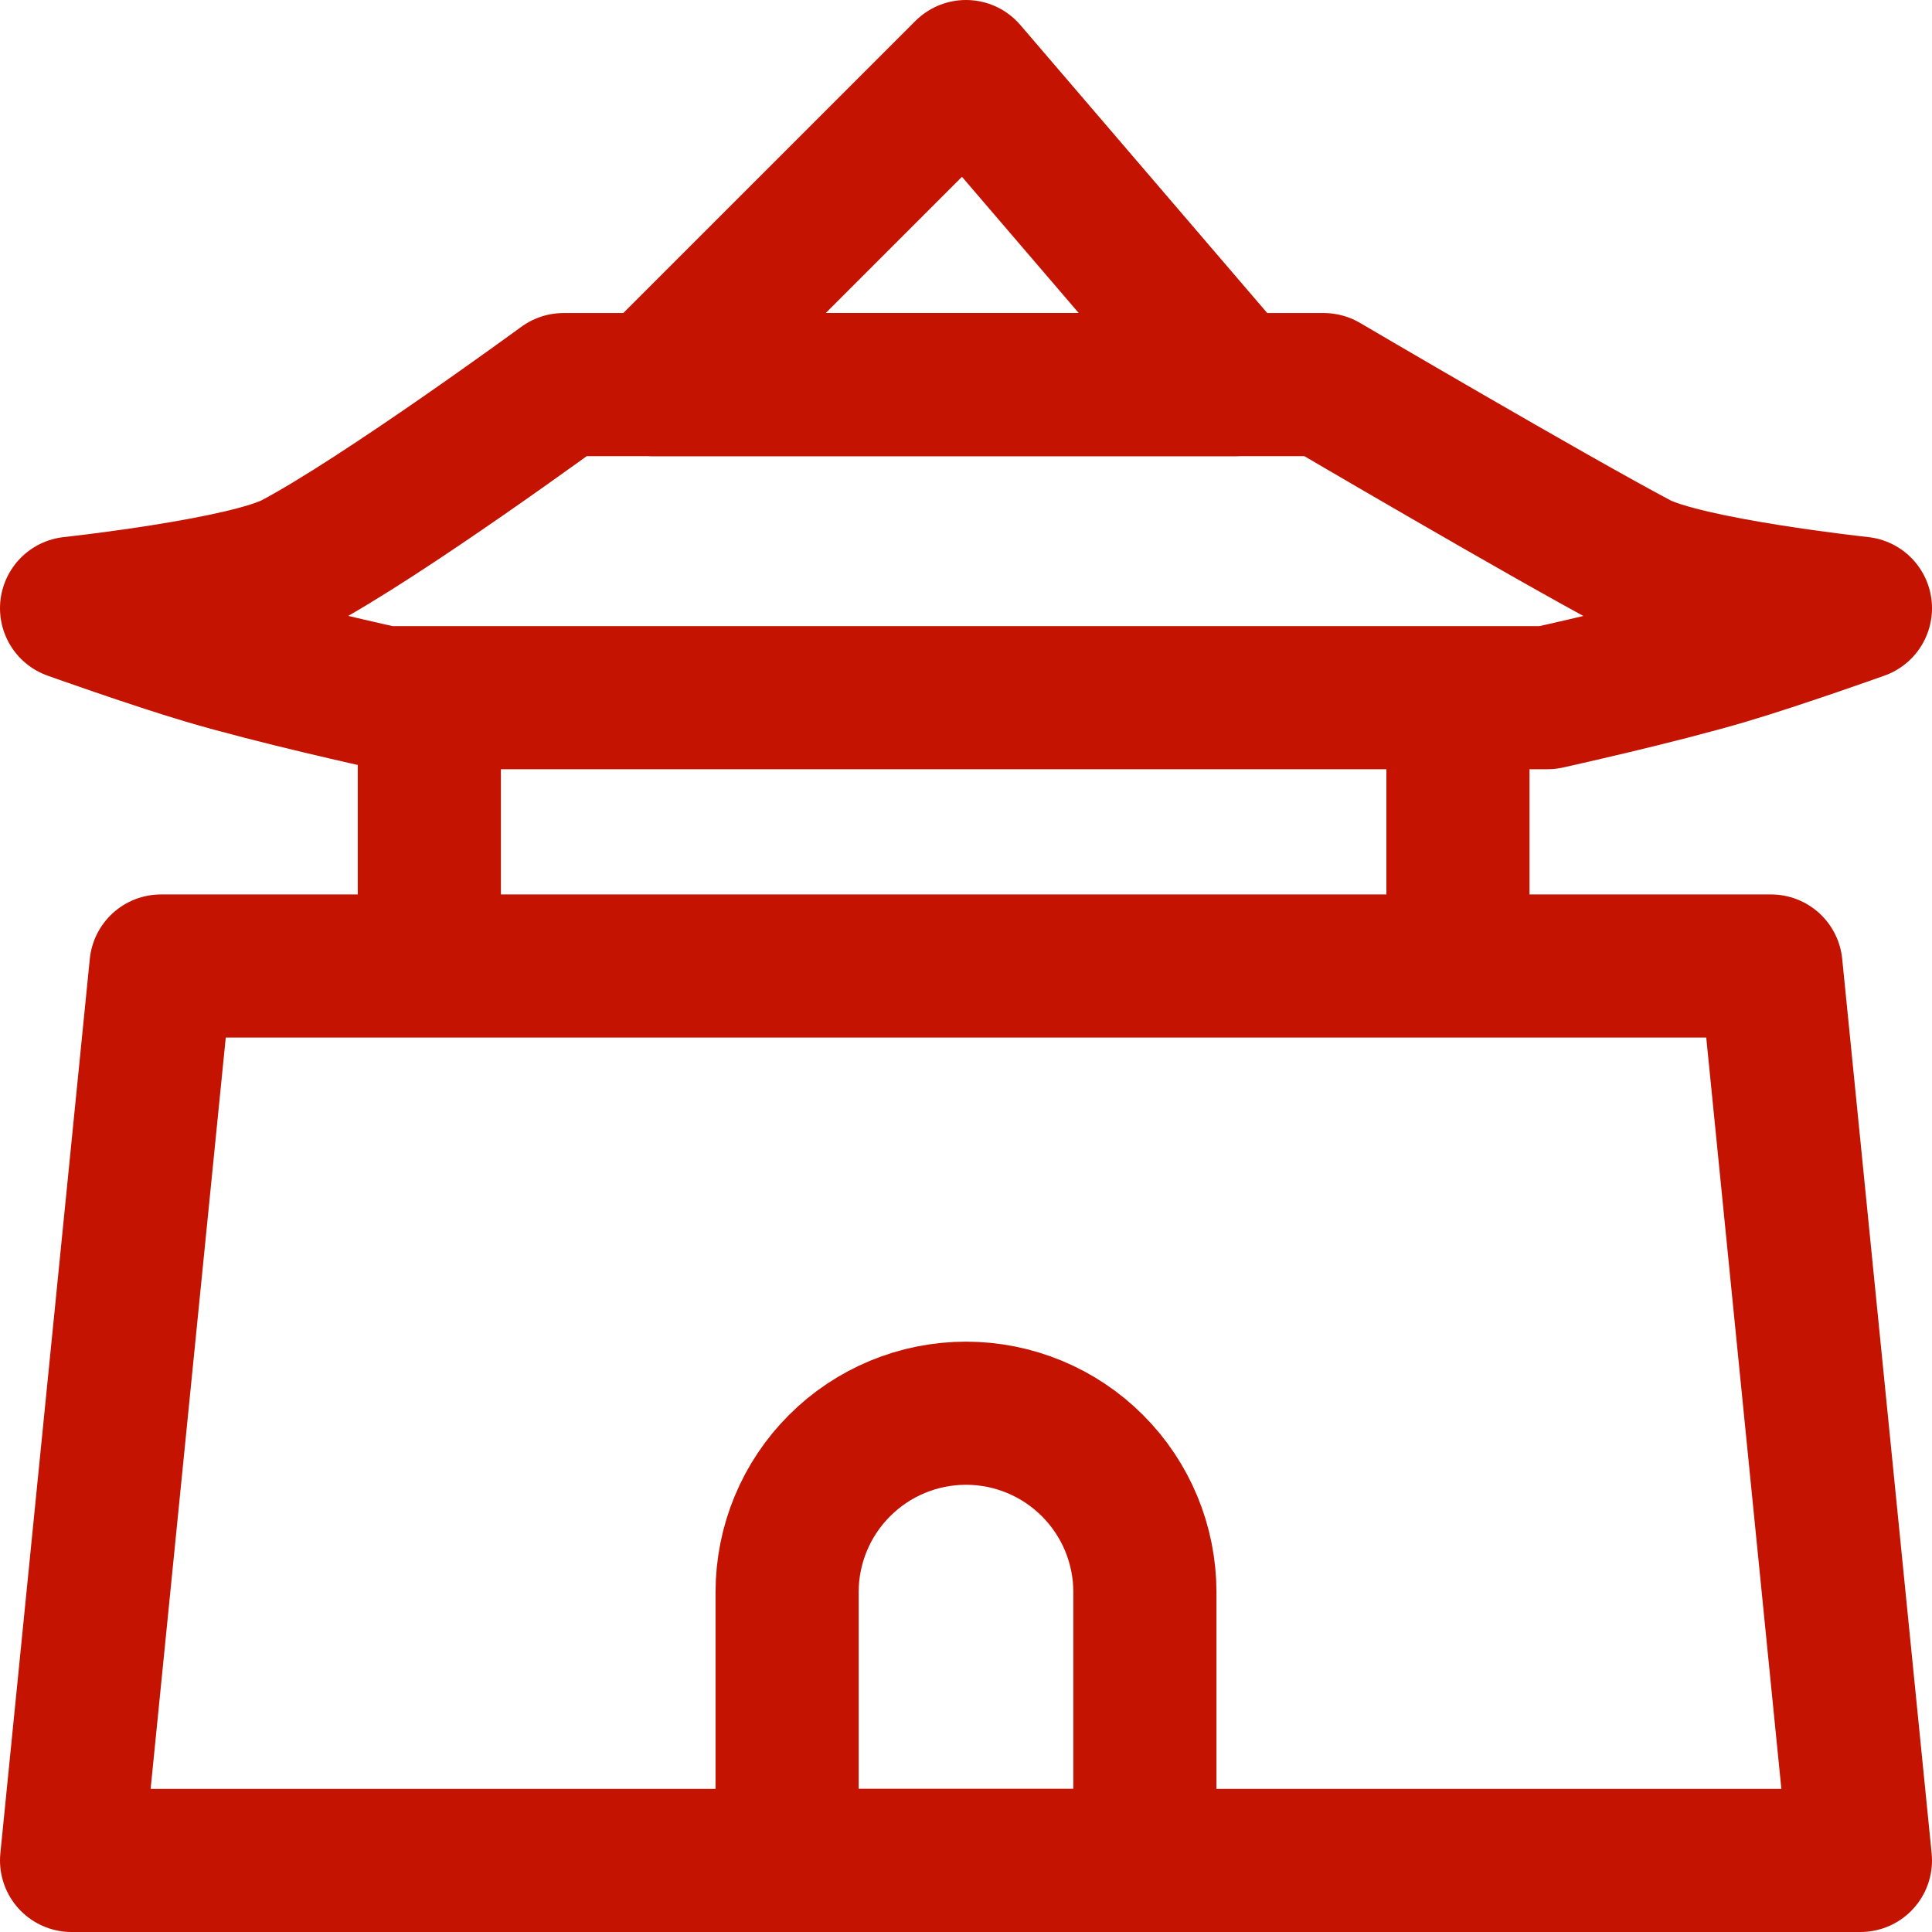 <svg width="54" height="54" viewBox="0 0 54 54" fill="none" xmlns="http://www.w3.org/2000/svg">
<path d="M15.75 10.75H37C37 10.75 43.31 14.457 45.75 15.75C47.114 16.473 52 17 52 17C52 17 49.73 17.811 48.25 18.25C46.32 18.823 43.25 19.5 43.25 19.5H10.75C10.75 19.5 7.68 18.823 5.75 18.25C4.27 17.811 2 17 2 17C2 17 6.886 16.473 8.25 15.75C10.69 14.457 15.75 10.75 15.75 10.75Z" stroke="#C41300" stroke-width="4" stroke-linejoin="round"/>
<path d="M18.25 10.75L27 2L34.5 10.75H18.25Z" stroke="#C41300" stroke-width="4" stroke-linecap="round" stroke-linejoin="round"/>
<path d="M12 19.5V27M40.75 19.5V27V19.5Z" stroke="#C41300" stroke-width="4"/>
<path d="M2 52L4.5 27H49.5L52 52H2Z" stroke="#C41300" stroke-width="4" stroke-linejoin="round"/>
<path d="M22 44.5C22 43.174 22.527 41.902 23.465 40.965C24.402 40.027 25.674 39.5 27 39.5C28.326 39.5 29.598 40.027 30.535 40.965C31.473 41.902 32 43.174 32 44.5V52H22V44.5Z" stroke="#C41300" stroke-width="4"/>
</svg>
